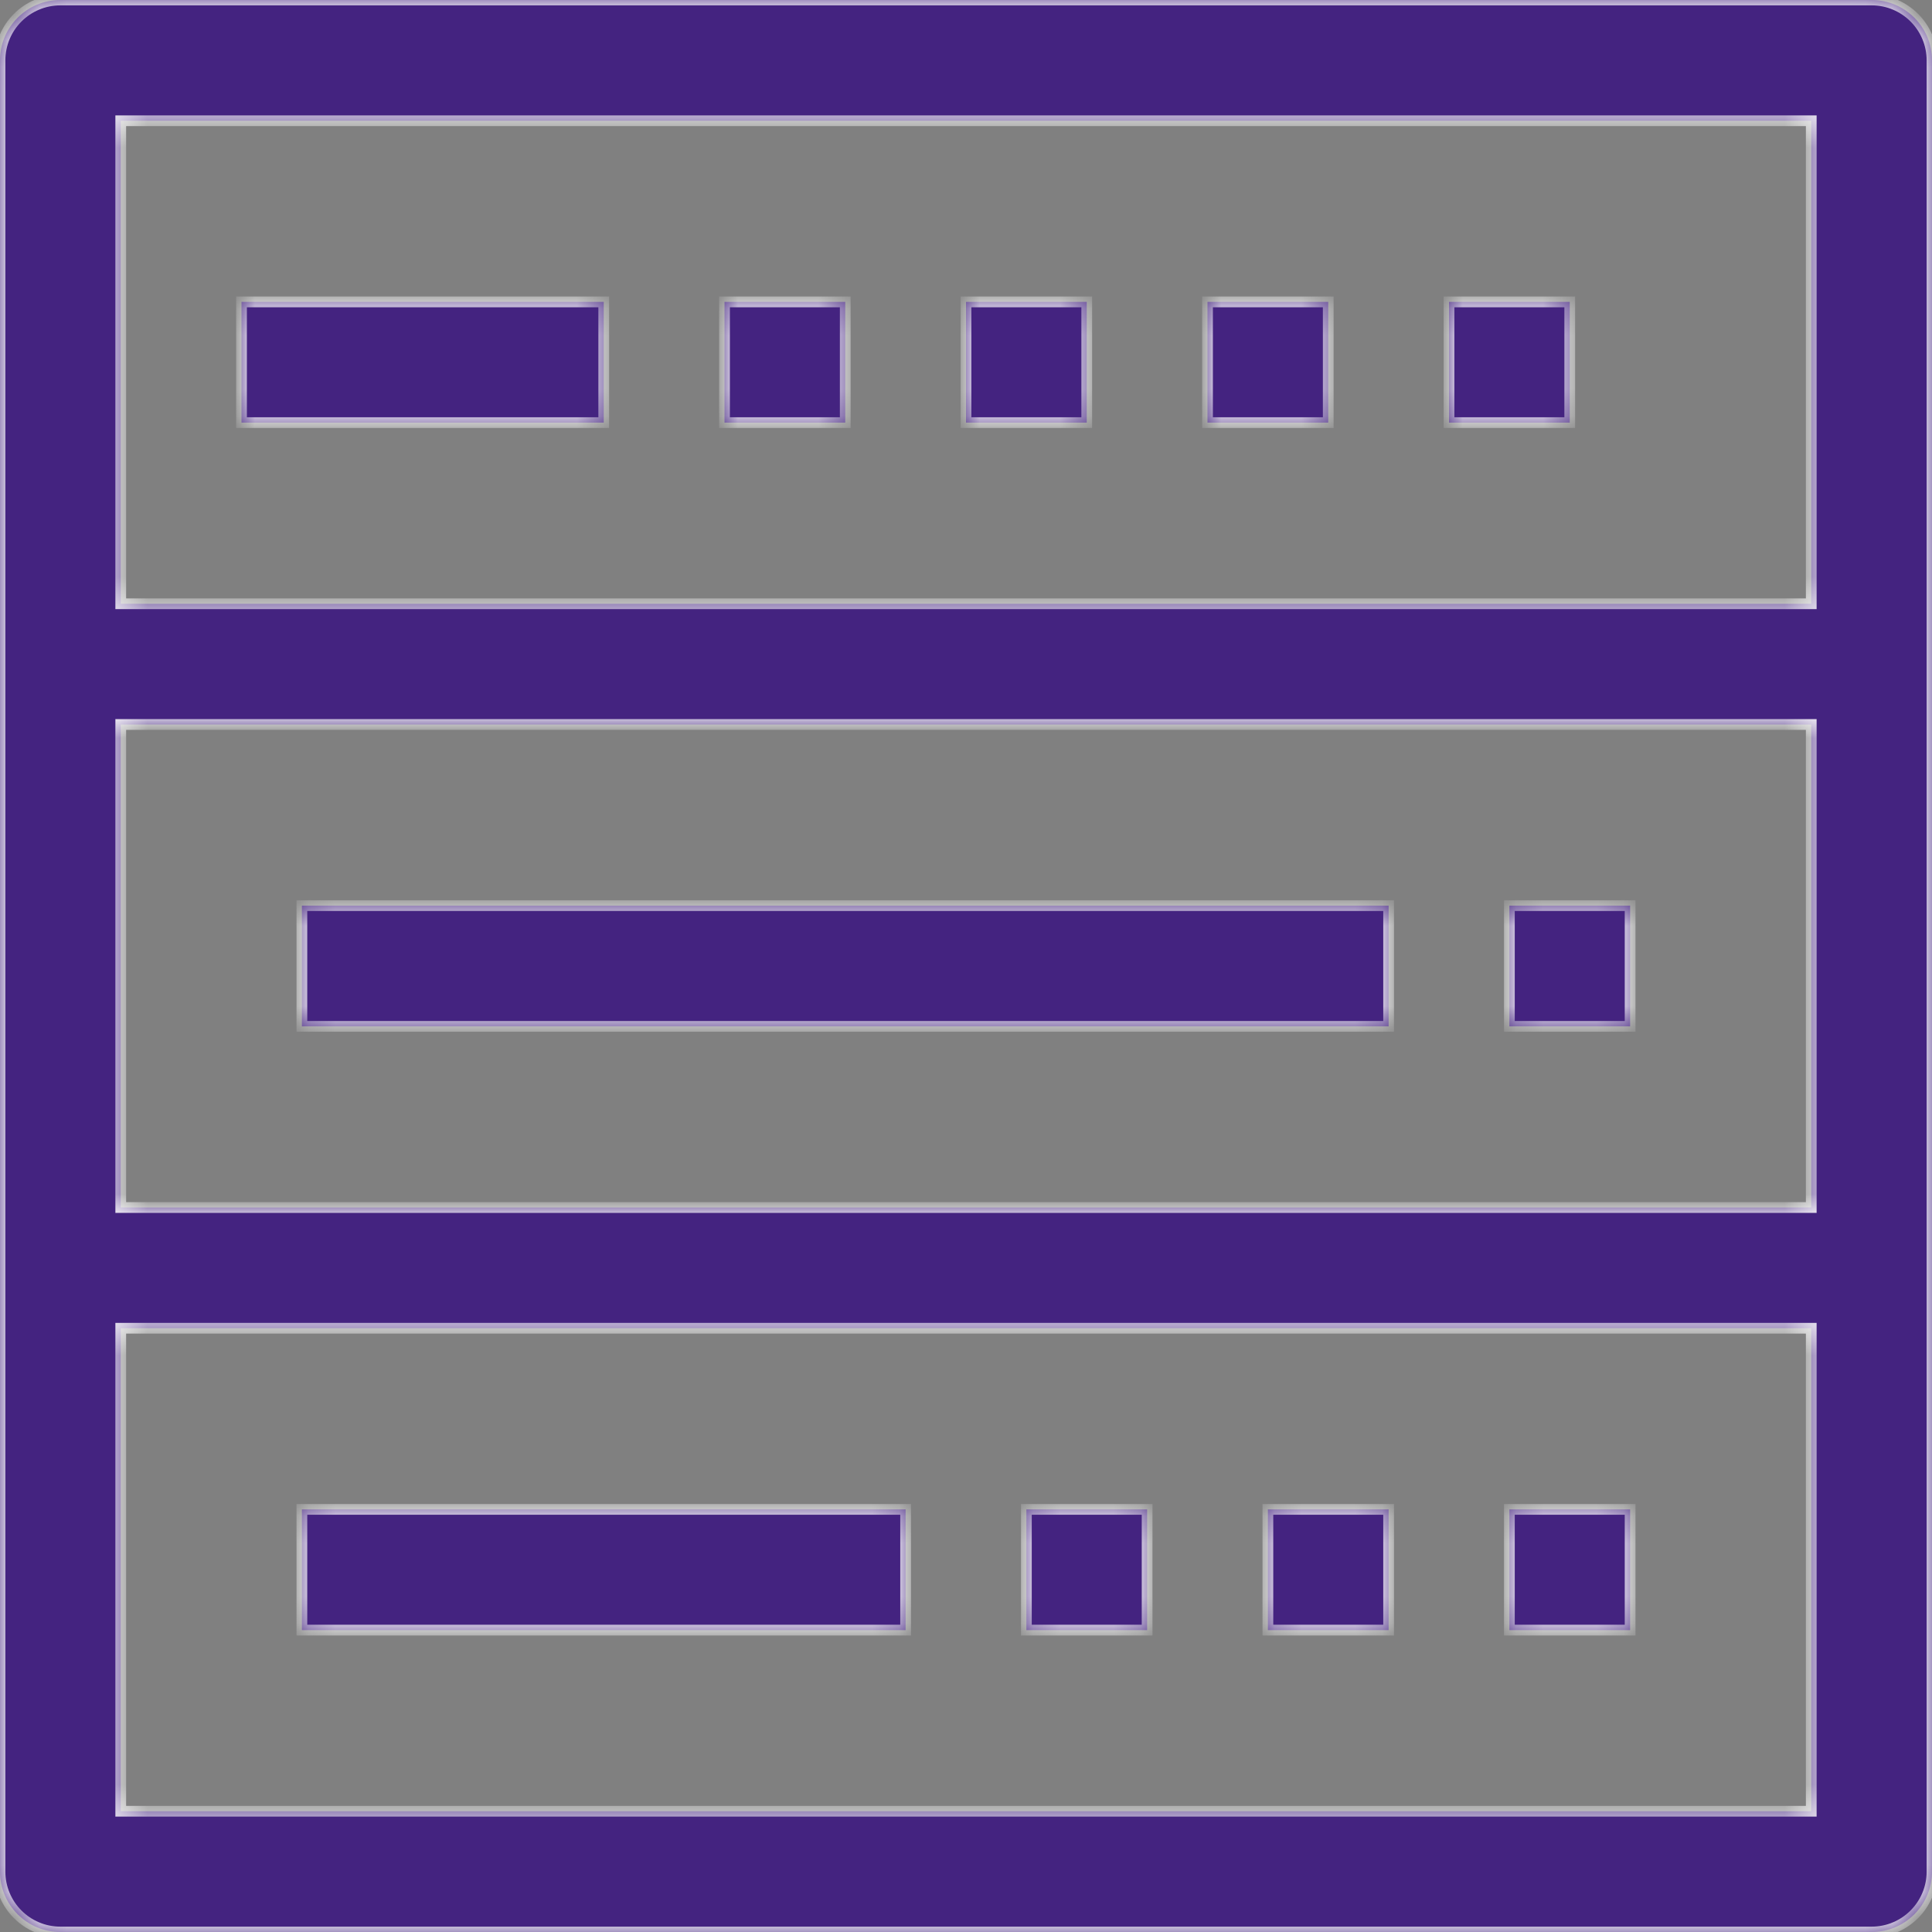 <svg width="72" height="72" viewBox="0 0 72 72" fill="none" xmlns="http://www.w3.org/2000/svg">
<rect x="0" y="0" width="72" height="72" fill="#808080" stroke="none"/>
<mask id="path-1-inside-1" fill="white">
<path fill-rule="evenodd" clip-rule="evenodd" d="M2.25 0C1.007 0 0 1.007 0 2.25V24.75V47.25V69.75C0 70.993 1.007 72 2.25 72H69.75C70.993 72 72 70.993 72 69.75V47.25V24.75V2.25C72 1.007 70.993 0 69.75 0H2.25ZM67.5 27V45H4.5V27H67.5ZM4.5 67.5V49.5H67.5V67.5H4.5ZM67.5 22.5V4.5H4.5V22.5H67.5ZM22.5 11.25H9V15.75H22.5V11.25ZM51.75 38.25H11.25V33.75H51.75V38.25ZM56.25 38.25H60.75V33.75H56.25V38.25ZM60.75 56.25V60.75H56.25V56.25H60.75ZM51.75 60.75V56.25H47.25V60.75H51.75ZM42.75 56.25V60.75H38.25V56.25H42.75ZM11.25 56.25V60.75H33.75V56.25H11.25ZM31.5 15.75H27V11.25H31.5V15.75ZM36 15.75H40.5V11.25H36V15.75ZM49.5 15.75H45V11.25H49.5V15.75ZM54 15.75H58.5V11.25H54V15.75Z"/>
</mask>
<path fill-rule="evenodd" clip-rule="evenodd" d="M2.25 0C1.007 0 0 1.007 0 2.25V24.75V47.25V69.75C0 70.993 1.007 72 2.25 72H69.75C70.993 72 72 70.993 72 69.75V47.25V24.75V2.25C72 1.007 70.993 0 69.75 0H2.25ZM67.5 27V45H4.5V27H67.5ZM4.5 67.5V49.5H67.5V67.5H4.5ZM67.5 22.5V4.5H4.5V22.5H67.5ZM22.5 11.25H9V15.75H22.5V11.25ZM51.75 38.25H11.25V33.75H51.75V38.25ZM56.25 38.25H60.75V33.75H56.25V38.25ZM60.75 56.25V60.75H56.25V56.25H60.75ZM51.75 60.75V56.25H47.25V60.75H51.75ZM42.75 56.25V60.75H38.25V56.25H42.75ZM11.25 56.25V60.75H33.75V56.25H11.25ZM31.5 15.75H27V11.25H31.5V15.75ZM36 15.75H40.5V11.25H36V15.75ZM49.5 15.75H45V11.25H49.5V15.75ZM54 15.75H58.5V11.25H54V15.75Z" fill="#442380"/>
<path d="M67.5 45V45.2H67.7V45H67.5ZM67.5 27H67.7V26.8H67.5V27ZM4.5 45H4.3V45.2H4.5V45ZM4.5 27V26.8H4.3V27H4.5ZM4.5 49.5V49.3H4.3V49.5H4.5ZM4.5 67.5H4.3V67.7H4.5V67.5ZM67.5 49.5H67.7V49.3H67.5V49.5ZM67.5 67.5V67.7H67.7V67.5H67.5ZM67.5 4.5H67.7V4.3H67.5V4.5ZM67.5 22.5V22.7H67.7V22.5H67.5ZM4.5 4.5V4.3H4.3V4.5H4.5ZM4.5 22.5H4.3V22.7H4.5V22.5ZM9 11.25V11.05H8.8V11.25H9ZM22.5 11.25H22.7V11.05H22.5V11.25ZM9 15.75H8.8V15.95H9V15.75ZM22.5 15.75V15.95H22.7V15.75H22.5ZM11.25 38.25H11.05V38.45H11.25V38.25ZM51.75 38.25V38.45H51.95V38.25H51.75ZM11.25 33.75V33.55H11.05V33.75H11.25ZM51.75 33.75H51.95V33.55H51.75V33.75ZM60.75 38.25V38.45H60.95V38.25H60.75ZM56.25 38.25H56.05V38.45H56.25V38.25ZM60.75 33.75H60.95V33.55H60.75V33.75ZM56.25 33.75V33.55H56.05V33.75H56.25ZM60.75 60.75V60.95H60.95V60.75H60.75ZM60.75 56.25H60.95V56.05H60.75V56.25ZM56.25 60.75H56.05V60.95H56.25V60.75ZM56.25 56.25V56.05H56.05V56.25H56.25ZM51.75 56.25H51.95V56.05H51.75V56.25ZM51.75 60.75V60.95H51.95V60.75H51.75ZM47.25 56.25V56.05H47.05V56.25H47.25ZM47.25 60.75H47.05V60.95H47.25V60.75ZM42.75 60.75V60.95H42.95V60.75H42.75ZM42.75 56.25H42.95V56.05H42.75V56.25ZM38.25 60.75H38.05V60.95H38.25V60.75ZM38.25 56.25V56.05H38.05V56.25H38.25ZM11.25 60.75H11.05V60.95H11.25V60.75ZM11.25 56.25V56.05H11.05V56.25H11.25ZM33.75 60.75V60.95H33.95V60.75H33.75ZM33.75 56.25H33.95V56.05H33.75V56.25ZM27 15.75H26.8V15.95H27V15.75ZM31.5 15.75V15.95H31.7V15.75H31.5ZM27 11.25V11.05H26.8V11.25H27ZM31.5 11.25H31.7V11.05H31.5V11.25ZM40.5 15.75V15.95H40.7V15.75H40.5ZM36 15.75H35.8V15.95H36V15.75ZM40.5 11.25H40.7V11.05H40.5V11.25ZM36 11.25V11.05H35.8V11.25H36ZM45 15.75H44.8V15.95H45V15.75ZM49.5 15.75V15.95H49.7V15.75H49.5ZM45 11.25V11.05H44.8V11.25H45ZM49.5 11.25H49.7V11.05H49.5V11.25ZM58.5 15.75V15.95H58.7V15.75H58.5ZM54 15.75H53.8V15.95H54V15.75ZM58.5 11.25H58.7V11.05H58.5V11.25ZM54 11.25V11.05H53.8V11.25H54ZM0.2 2.25C0.2 1.118 1.118 0.2 2.25 0.2V-0.2C0.897 -0.2 -0.2 0.897 -0.2 2.25H0.2ZM0.2 24.75V2.25H-0.2V24.75H0.2ZM0.2 47.25V24.75H-0.2V47.25H0.2ZM0.2 69.75V47.25H-0.2V69.75H0.2ZM2.25 71.8C1.118 71.8 0.2 70.882 0.2 69.75H-0.2C-0.2 71.103 0.897 72.2 2.25 72.2V71.8ZM69.75 71.8H2.25V72.2H69.75V71.8ZM71.8 69.75C71.8 70.882 70.882 71.8 69.75 71.8V72.2C71.103 72.2 72.2 71.103 72.2 69.75H71.8ZM71.8 47.25V69.75H72.2V47.25H71.8ZM71.8 24.75V47.25H72.2V24.75H71.8ZM71.8 2.25V24.75H72.2V2.25H71.8ZM69.75 0.2C70.882 0.2 71.8 1.118 71.8 2.25H72.2C72.2 0.897 71.103 -0.2 69.75 -0.2V0.2ZM2.25 0.2H69.75V-0.2H2.25V0.2ZM67.7 45V27H67.3V45H67.7ZM4.5 45.2H67.5V44.8H4.5V45.2ZM4.3 27V45H4.7V27H4.3ZM67.5 26.8H4.5V27.2H67.5V26.8ZM4.3 49.5V67.5H4.7V49.5H4.3ZM67.5 49.3H4.5V49.7H67.5V49.3ZM67.7 67.5V49.5H67.3V67.5H67.7ZM4.5 67.7H67.5V67.3H4.5V67.7ZM67.3 4.5V22.5H67.7V4.5H67.3ZM4.5 4.7H67.5V4.3H4.5V4.7ZM4.7 22.5V4.5H4.3V22.5H4.7ZM67.5 22.3H4.5V22.7H67.5V22.3ZM9 11.45H22.5V11.05H9V11.45ZM9.2 15.75V11.25H8.8V15.75H9.2ZM22.5 15.55H9V15.95H22.5V15.55ZM22.3 11.25V15.75H22.7V11.25H22.3ZM11.25 38.45H51.75V38.05H11.25V38.45ZM11.05 33.75V38.25H11.45V33.75H11.05ZM51.75 33.55H11.25V33.95H51.75V33.55ZM51.95 38.25V33.75H51.55V38.25H51.95ZM60.75 38.05H56.25V38.45H60.75V38.05ZM60.55 33.75V38.25H60.95V33.75H60.55ZM56.25 33.95H60.75V33.55H56.25V33.95ZM56.45 38.25V33.75H56.05V38.25H56.45ZM60.95 60.75V56.25H60.55V60.75H60.95ZM56.25 60.95H60.75V60.55H56.25V60.95ZM56.05 56.25V60.75H56.45V56.25H56.05ZM60.75 56.05H56.25V56.45H60.75V56.05ZM51.55 56.25V60.75H51.95V56.25H51.55ZM47.25 56.45H51.75V56.05H47.25V56.45ZM47.45 60.75V56.25H47.05V60.75H47.45ZM51.75 60.55H47.25V60.95H51.75V60.55ZM42.95 60.75V56.25H42.55V60.75H42.95ZM38.25 60.95H42.75V60.55H38.25V60.95ZM38.05 56.25V60.75H38.45V56.25H38.05ZM42.75 56.05H38.25V56.45H42.75V56.05ZM11.45 60.75V56.25H11.05V60.75H11.45ZM33.75 60.55H11.25V60.95H33.75V60.55ZM33.55 56.25V60.75H33.95V56.25H33.55ZM11.25 56.45H33.75V56.05H11.25V56.45ZM27 15.95H31.5V15.55H27V15.95ZM26.8 11.25V15.75H27.2V11.25H26.8ZM31.5 11.05H27V11.45H31.5V11.05ZM31.7 15.75V11.25H31.3V15.75H31.7ZM40.5 15.55H36V15.95H40.5V15.55ZM40.3 11.25V15.75H40.7V11.25H40.3ZM36 11.45H40.5V11.05H36V11.45ZM36.2 15.75V11.25H35.8V15.75H36.2ZM45 15.95H49.5V15.55H45V15.95ZM44.8 11.25V15.75H45.2V11.25H44.8ZM49.5 11.05H45V11.45H49.5V11.05ZM49.7 15.75V11.25H49.3V15.75H49.7ZM58.5 15.55H54V15.95H58.5V15.55ZM58.3 11.25V15.75H58.7V11.25H58.3ZM54 11.45H58.5V11.05H54V11.45ZM54.2 15.75V11.25H53.8V15.75H54.2Z" fill="white" mask="url(#path-1-inside-1)"/>
</svg>

